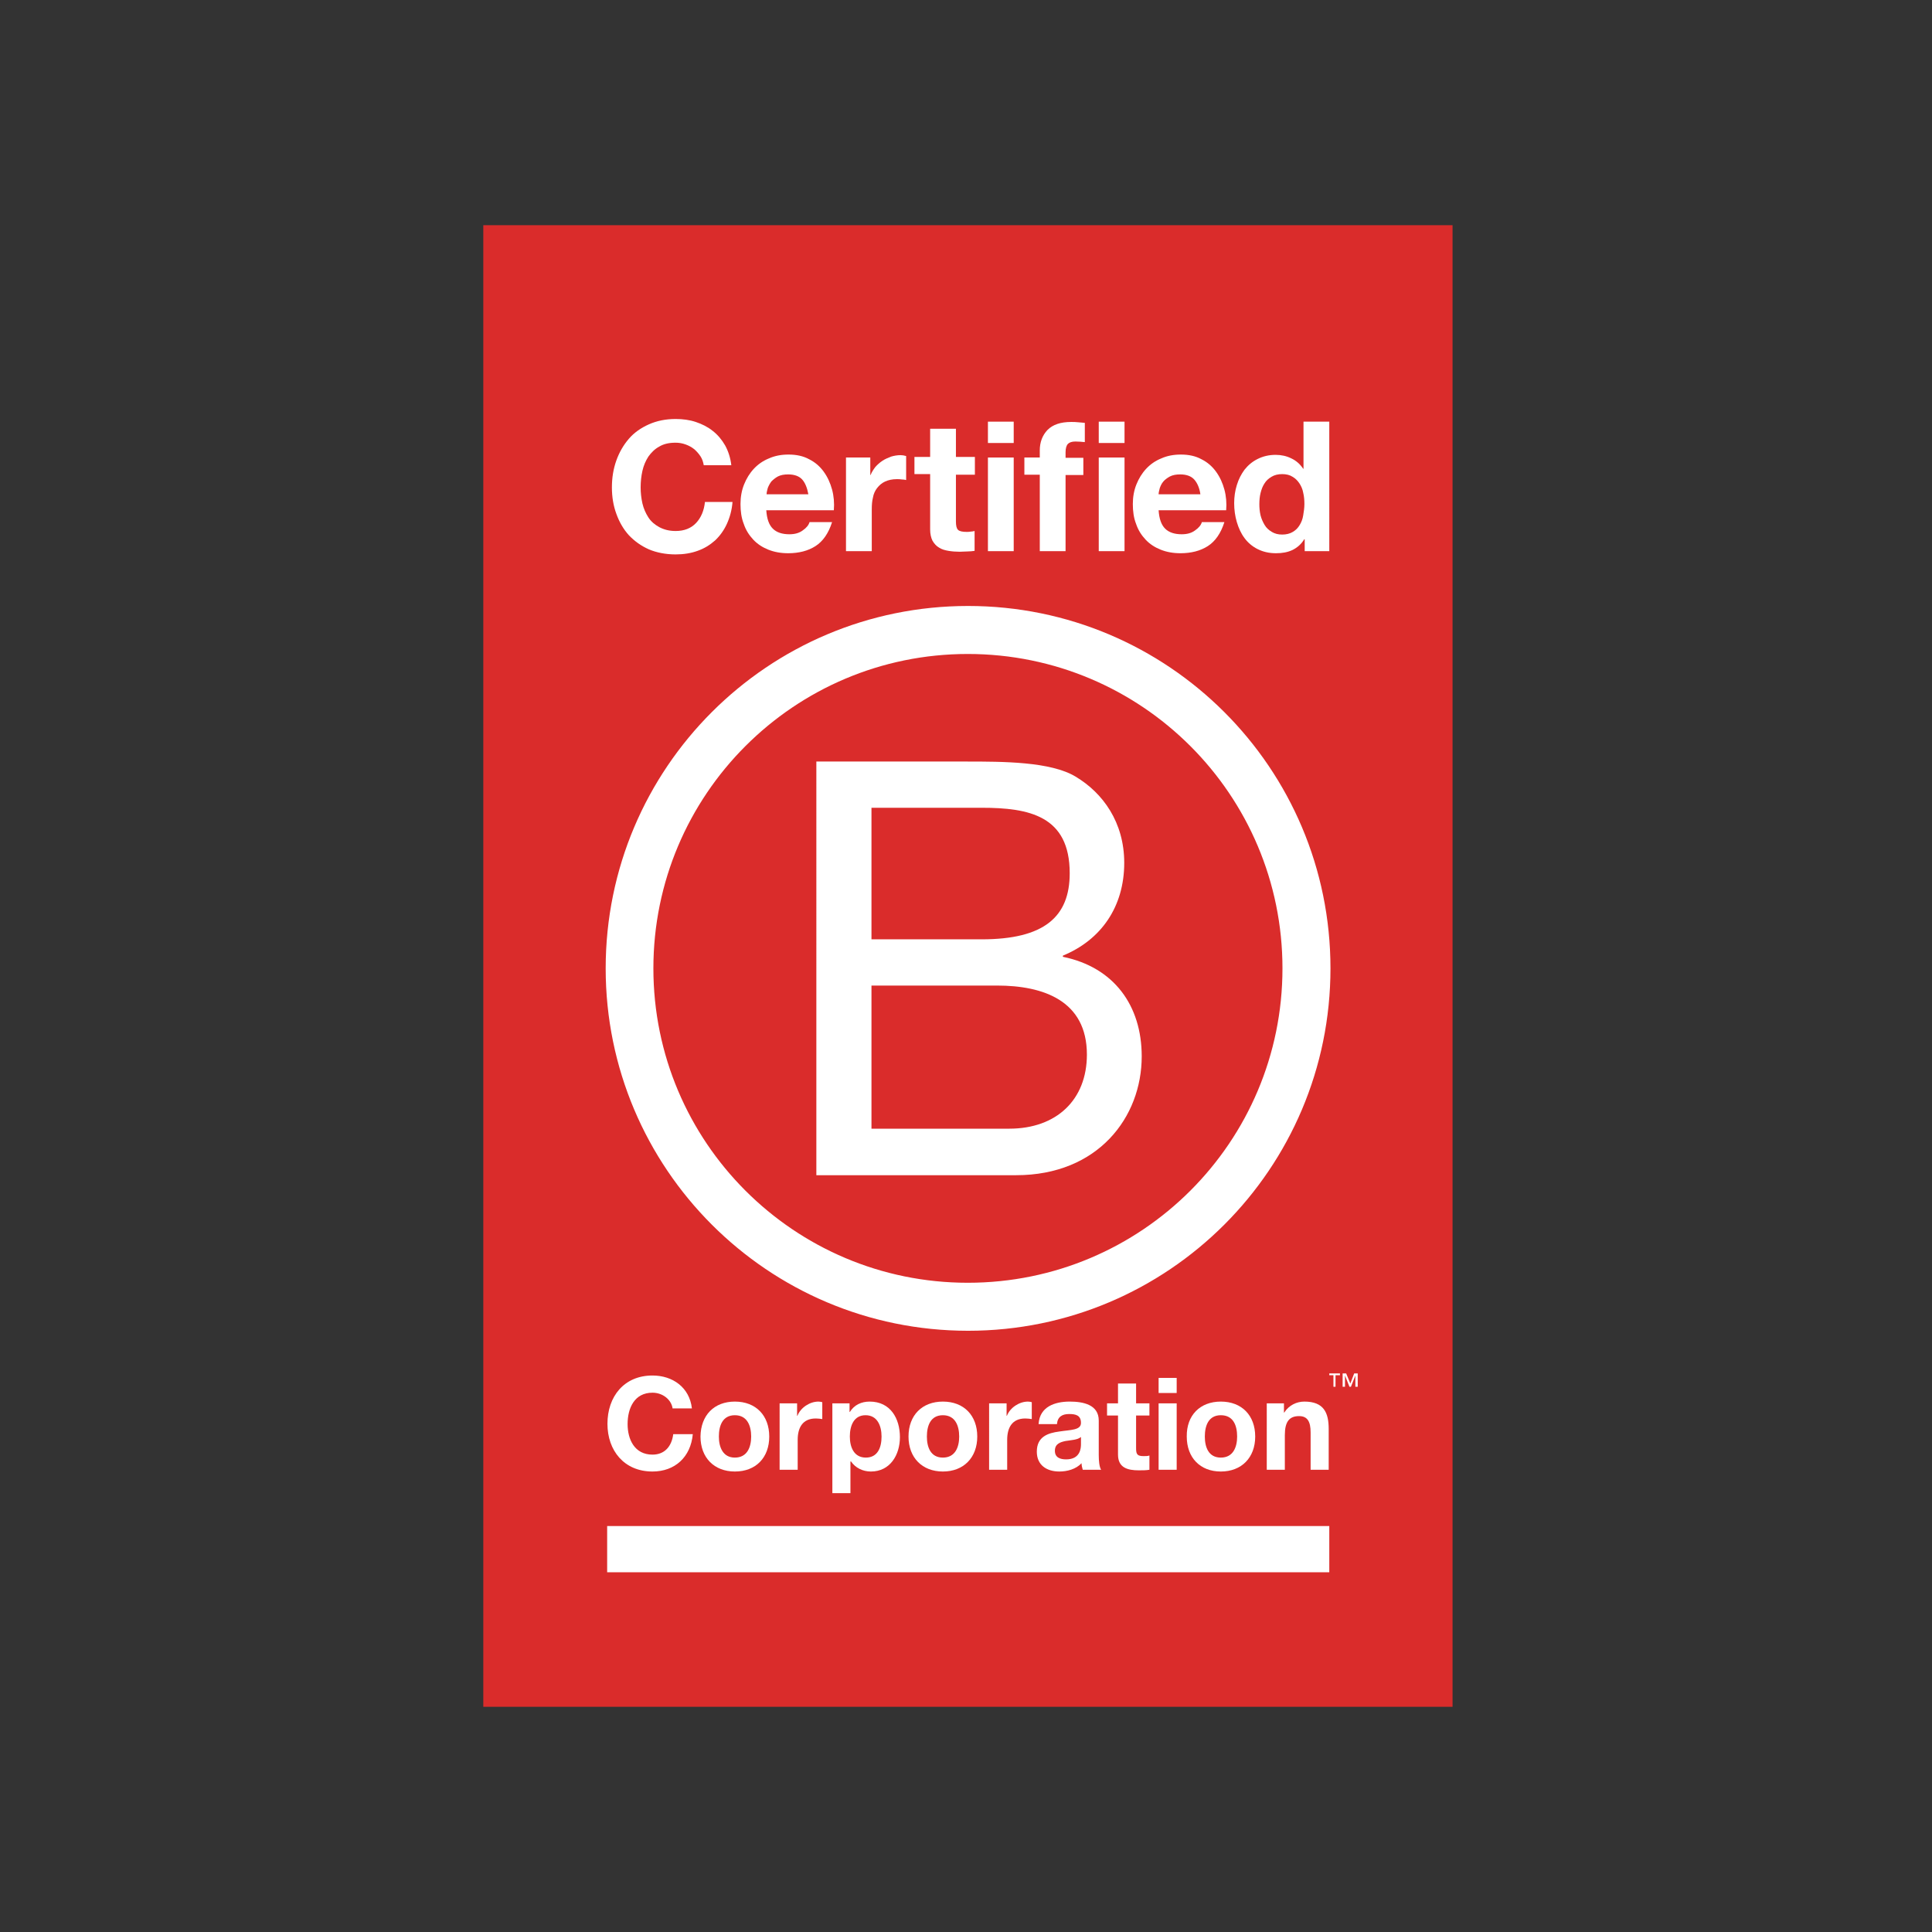 <?xml version="1.0" encoding="utf-8"?>
<!-- Generator: Adobe Illustrator 19.2.1, SVG Export Plug-In . SVG Version: 6.00 Build 0)  -->
<svg version="1.1" id="layer" xmlns="http://www.w3.org/2000/svg" xmlns:xlink="http://www.w3.org/1999/xlink" x="0px" y="0px"
	 viewBox="0 0 652 652" style="enable-background:new 0 0 652 652;" xml:space="preserve">
<rect x="0" y="0" width="652" height="652" fill="#333333" stroke="none"/>
<style type="text/css">
	.st0{fill:#DA2C2B;}
	.st1{fill:#FFFFFF;}
</style>
<rect x="163.1" y="76" class="st0" width="327.1" height="500"/>
<g>
	<path class="st1" d="M236.4,154c-0.6-0.9-1.3-1.7-2.1-2.4c-0.9-0.7-1.8-1.2-2.9-1.6c-1.1-0.4-2.2-0.6-3.4-0.6c-2.2,0-4,0.4-5.5,1.3
		c-1.5,0.8-2.7,2-3.7,3.4c-0.9,1.4-1.6,3-2,4.8c-0.4,1.8-0.6,3.6-0.6,5.6c0,1.8,0.2,3.6,0.6,5.4c0.4,1.7,1.1,3.3,2,4.7
		c0.9,1.4,2.2,2.5,3.7,3.3c1.5,0.8,3.3,1.3,5.5,1.3c2.9,0,5.2-0.9,6.9-2.7c1.7-1.8,2.7-4.2,3-7.1h9.3c-0.2,2.7-0.9,5.2-1.9,7.4
		c-1,2.2-2.4,4.1-4,5.6c-1.7,1.5-3.6,2.7-5.9,3.5c-2.2,0.8-4.7,1.2-7.4,1.2c-3.3,0-6.4-0.6-9-1.7c-2.7-1.2-4.9-2.8-6.8-4.8
		c-1.8-2-3.2-4.4-4.2-7.2c-1-2.7-1.5-5.7-1.5-8.9c0-3.3,0.5-6.3,1.5-9.1c1-2.8,2.4-5.2,4.2-7.3c1.8-2.1,4.1-3.7,6.8-4.9
		c2.7-1.2,5.7-1.8,9-1.8c2.4,0,4.7,0.3,6.8,1c2.1,0.7,4.1,1.7,5.7,3c1.7,1.3,3.1,3,4.2,4.9c1.1,2,1.8,4.2,2.1,6.7h-9.3
		C237.3,155.9,237,154.9,236.4,154"/>
	<path class="st1" d="M260.8,178.4c1.3,1.3,3.2,1.9,5.6,1.9c1.8,0,3.3-0.4,4.5-1.3c1.3-0.9,2-1.8,2.3-2.8h7.6
		c-1.2,3.8-3.1,6.5-5.6,8.1c-2.5,1.6-5.6,2.4-9.2,2.4c-2.5,0-4.7-0.4-6.7-1.2c-2-0.8-3.7-1.9-5.1-3.4c-1.4-1.5-2.5-3.2-3.2-5.3
		c-0.8-2-1.1-4.3-1.1-6.7c0-2.4,0.4-4.6,1.2-6.6c0.8-2,1.9-3.8,3.3-5.3c1.4-1.5,3.1-2.7,5.1-3.5c2-0.9,4.2-1.3,6.6-1.3
		c2.7,0,5,0.5,7,1.6c2,1,3.6,2.4,4.9,4.2c1.3,1.8,2.2,3.8,2.8,6c0.6,2.2,0.8,4.6,0.6,7h-22.8C258.8,175.1,259.5,177.1,260.8,178.4
		 M270.7,161.8c-1-1.1-2.6-1.7-4.7-1.7c-1.4,0-2.5,0.2-3.5,0.7c-0.9,0.5-1.6,1.1-2.2,1.7c-0.5,0.7-0.9,1.4-1.2,2.2
		c-0.2,0.8-0.4,1.5-0.4,2.1h14.1C272.4,164.6,271.7,162.9,270.7,161.8"/>
	<path class="st1" d="M293.7,154.4v5.9h0.1c0.4-1,1-1.9,1.6-2.7c0.7-0.8,1.5-1.5,2.4-2.1c0.9-0.6,1.9-1,2.9-1.4
		c1-0.3,2.1-0.5,3.2-0.5c0.6,0,1.2,0.1,1.9,0.3v8.1c-0.4-0.1-0.9-0.2-1.5-0.2c-0.6-0.1-1.1-0.1-1.6-0.1c-1.6,0-2.9,0.3-4,0.8
		c-1.1,0.5-2,1.3-2.7,2.2c-0.7,0.9-1.2,2-1.4,3.2c-0.3,1.2-0.4,2.5-0.4,4V186h-8.7v-31.6H293.7z"/>
	<path class="st1" d="M329,154.4v5.8h-6.4v15.7c0,1.5,0.2,2.4,0.7,2.9c0.5,0.5,1.5,0.7,2.9,0.7c0.5,0,1,0,1.4-0.1
		c0.4,0,0.9-0.1,1.3-0.2v6.7c-0.7,0.1-1.6,0.2-2.4,0.2c-0.9,0-1.8,0.1-2.6,0.1c-1.3,0-2.6-0.1-3.8-0.3c-1.2-0.2-2.3-0.5-3.2-1.1
		c-0.9-0.5-1.6-1.3-2.2-2.3c-0.5-1-0.8-2.3-0.8-3.8v-18.7h-5.3v-5.8h5.3v-9.5h8.7v9.5H329z"/>
	<path class="st1" d="M333.4,142.3h8.7v7.2h-8.7V142.3z M342.1,186h-8.7v-31.6h8.7V186z"/>
	<path class="st1" d="M345.7,160.2v-5.8h5.2v-2.4c0-2.8,0.9-5.1,2.6-6.9c1.8-1.8,4.4-2.7,8-2.7c0.8,0,1.5,0,2.3,0.1
		c0.8,0.1,1.5,0.1,2.3,0.2v6.5c-1-0.1-2.1-0.2-3.2-0.2c-1.2,0-2,0.3-2.5,0.8c-0.5,0.5-0.8,1.5-0.8,2.8v1.9h6v5.8h-6V186h-8.7v-25.8
		H345.7z"/>
	<path class="st1" d="M370.8,142.3h8.7v7.2h-8.7V142.3z M379.5,186h-8.7v-31.6h8.7V186z"/>
	<path class="st1" d="M393.2,178.4c1.3,1.3,3.2,1.9,5.6,1.9c1.8,0,3.3-0.4,4.5-1.3c1.3-0.9,2-1.8,2.3-2.8h7.6
		c-1.2,3.8-3.1,6.5-5.6,8.1c-2.5,1.6-5.6,2.4-9.2,2.4c-2.5,0-4.7-0.4-6.7-1.2c-2-0.8-3.7-1.9-5.1-3.4c-1.4-1.5-2.5-3.2-3.2-5.3
		c-0.8-2-1.1-4.3-1.1-6.7c0-2.4,0.4-4.6,1.2-6.6c0.8-2,1.9-3.8,3.3-5.3c1.4-1.5,3.1-2.7,5.1-3.5c2-0.9,4.2-1.3,6.6-1.3
		c2.7,0,5,0.5,7,1.6c2,1,3.6,2.4,4.9,4.2c1.3,1.8,2.2,3.8,2.8,6c0.6,2.2,0.8,4.6,0.6,7H391C391.2,175.1,391.9,177.1,393.2,178.4
		 M403,161.8c-1-1.1-2.6-1.7-4.7-1.7c-1.4,0-2.5,0.2-3.5,0.7c-0.9,0.5-1.7,1.1-2.2,1.7c-0.6,0.7-0.9,1.4-1.2,2.2
		c-0.2,0.8-0.4,1.5-0.4,2.1h14.1C404.8,164.6,404,162.9,403,161.8"/>
	<path class="st1" d="M440.2,181.9c-1,1.7-2.4,2.9-4,3.7c-1.7,0.8-3.5,1.1-5.6,1.1c-2.4,0-4.4-0.5-6.2-1.4c-1.8-0.9-3.3-2.2-4.4-3.7
		c-1.2-1.6-2-3.4-2.6-5.4c-0.6-2-0.9-4.2-0.9-6.4c0-2.1,0.3-4.2,0.9-6.1c0.6-2,1.5-3.7,2.6-5.2c1.2-1.5,2.6-2.7,4.4-3.6
		c1.8-0.9,3.8-1.4,6.1-1.4c1.9,0,3.7,0.4,5.3,1.2c1.7,0.8,3,2,4,3.5h0.1v-15.9h8.7V186h-8.3v-4H440.2z M439.8,166.3
		c-0.2-1.2-0.7-2.3-1.3-3.2c-0.6-0.9-1.4-1.7-2.3-2.2c-0.9-0.6-2.1-0.9-3.5-0.9s-2.6,0.3-3.6,0.9c-1,0.6-1.8,1.3-2.4,2.3
		c-0.6,0.9-1,2-1.3,3.2c-0.3,1.2-0.4,2.5-0.4,3.8c0,1.2,0.1,2.4,0.4,3.7c0.3,1.2,0.8,2.3,1.4,3.3c0.6,1,1.4,1.7,2.4,2.3
		c1,0.6,2.1,0.9,3.5,0.9c1.4,0,2.6-0.3,3.6-0.9c1-0.6,1.7-1.3,2.3-2.3c0.6-1,1-2,1.2-3.3c0.2-1.2,0.4-2.5,0.4-3.8
		C440.2,168.8,440.1,167.5,439.8,166.3"/>
	<path class="st1" d="M275.5,257h50.6c12.3,0,28.5,0,36.9,5.1c9.2,5.5,16.4,15.4,16.4,29.1c0,14.8-7.8,26-20.7,31.3v0.4
		c17.2,3.5,26.6,16.4,26.6,33.6c0,20.5-14.7,40.1-42.4,40.1h-67.4V257z M294.1,317h37.2c21.1,0,29.7-7.6,29.7-22.3
		c0-19.4-13.7-22.1-29.7-22.1h-37.2V317z M294.1,380.9h46.5c16,0,26.2-9.8,26.2-25c0-18.2-14.7-23.3-30.3-23.3h-42.4V380.9z"/>
	<path class="st1" d="M432.8,326.8c0,58.6-47.5,106.1-106.2,106.1c-58.6,0-106.1-47.5-106.1-106.1c0-58.6,47.5-106.1,106.1-106.1
		C385.3,220.7,432.8,268.2,432.8,326.8 M326.7,204.5c-67.5,0-122.3,54.7-122.3,122.3c0,67.5,54.7,122.3,122.3,122.3
		c67.5,0,122.3-54.7,122.3-122.3C449,259.2,394.2,204.5,326.7,204.5"/>
	<path class="st1" d="M227,475.4c-0.4-3.1-3.4-5.4-6.8-5.4c-6.1,0-8.4,5.2-8.4,10.6c0,5.1,2.3,10.3,8.4,10.3c4.2,0,6.5-2.9,7-6.9
		h6.6c-0.7,7.7-6,12.6-13.6,12.6c-9.6,0-15.2-7.1-15.2-16.1c0-9.2,5.6-16.3,15.2-16.3c6.8,0,12.5,4,13.3,11.1H227z"/>
	<path class="st1" d="M248,473c7.1,0,11.6,4.7,11.6,11.8c0,7.1-4.5,11.8-11.6,11.8c-7,0-11.6-4.7-11.6-11.8
		C236.5,477.6,241,473,248,473 M248,491.9c4.2,0,5.5-3.6,5.5-7.1c0-3.6-1.3-7.2-5.5-7.2c-4.2,0-5.4,3.6-5.4,7.2
		C242.6,488.3,243.9,491.9,248,491.9"/>
	<path class="st1" d="M263.2,473.6h5.8v4.2h0.1c1.1-2.8,4.2-4.8,7.1-4.8c0.4,0,0.9,0.1,1.3,0.2v5.7c-0.6-0.1-1.5-0.2-2.2-0.2
		c-4.5,0-6.1,3.2-6.1,7.2v10.1h-6.1V473.6z"/>
	<path class="st1" d="M280.9,473.6h5.8v2.9h0.1c1.5-2.4,3.9-3.5,6.7-3.5c7,0,10.2,5.7,10.2,12c0,6-3.3,11.6-9.8,11.6
		c-2.7,0-5.2-1.2-6.7-3.4H287v10.7h-6.1V473.6z M297.5,484.8c0-3.6-1.4-7.2-5.4-7.2c-4,0-5.3,3.6-5.3,7.2c0,3.6,1.4,7.1,5.4,7.1
		C296.2,491.9,297.5,488.5,297.5,484.8"/>
	<path class="st1" d="M318.2,473c7.1,0,11.6,4.7,11.6,11.8c0,7.1-4.6,11.8-11.6,11.8c-7,0-11.6-4.7-11.6-11.8
		C306.6,477.6,311.2,473,318.2,473 M318.2,491.9c4.2,0,5.5-3.6,5.5-7.1c0-3.6-1.3-7.2-5.5-7.2c-4.2,0-5.4,3.6-5.4,7.2
		C312.8,488.3,314,491.9,318.2,491.9"/>
	<path class="st1" d="M333.9,473.6h5.8v4.2h0.1c1.1-2.8,4.2-4.8,7.1-4.8c0.4,0,1,0.1,1.3,0.2v5.7c-0.6-0.1-1.5-0.2-2.2-0.2
		c-4.5,0-6.1,3.2-6.1,7.2v10.1h-6.1V473.6z"/>
	<path class="st1" d="M350.5,480.5c0.4-5.8,5.5-7.5,10.5-7.5c4.5,0,9.8,1,9.8,6.4V491c0,2,0.2,4.1,0.8,5h-6.2
		c-0.2-0.7-0.4-1.4-0.4-2.2c-1.9,2-4.8,2.8-7.5,2.8c-4.2,0-7.6-2.1-7.6-6.7c0-5.1,3.8-6.3,7.6-6.8c3.8-0.6,7.3-0.4,7.3-2.9
		c0-2.6-1.8-3-4-3c-2.3,0-3.9,0.9-4.1,3.4H350.5z M364.7,485c-1,0.9-3.2,1-5.1,1.3c-1.9,0.4-3.6,1-3.6,3.3c0,2.3,1.8,2.9,3.8,2.9
		c4.8,0,5-3.8,5-5.1V485z"/>
	<path class="st1" d="M383.4,473.6h4.5v4.1h-4.5v11.1c0,2.1,0.5,2.6,2.6,2.6c0.7,0,1.3,0,1.9-0.2v4.8c-1,0.2-2.4,0.2-3.6,0.2
		c-3.8,0-7-0.9-7-5.3v-13.2h-3.7v-4.1h3.7v-6.7h6.1V473.6z"/>
	<path class="st1" d="M397.1,470.1H391V465h6.1V470.1z M391,473.6h6.1V496H391V473.6z"/>
	<path class="st1" d="M412,473c7.1,0,11.6,4.7,11.6,11.8c0,7.1-4.6,11.8-11.6,11.8c-7,0-11.5-4.7-11.5-11.8
		C400.4,477.6,405,473,412,473 M412,491.9c4.2,0,5.5-3.6,5.5-7.1c0-3.6-1.2-7.2-5.5-7.2c-4.2,0-5.4,3.6-5.4,7.2
		C406.6,488.3,407.8,491.9,412,491.9"/>
	<path class="st1" d="M427.5,473.6h5.8v3.1h0.1c1.6-2.5,4.2-3.7,6.8-3.7c6.5,0,8.2,3.7,8.2,9.2v13.8h-6.1v-12.6
		c0-3.7-1.1-5.5-3.9-5.5c-3.3,0-4.8,1.9-4.8,6.4v11.7h-6.1V473.6z"/>
	<rect x="204.9" y="515" class="st1" width="243.7" height="15.6"/>
	<path class="st1" d="M452.1,464.1h-1.4v3.9H450v-3.9h-1.4v-0.6h3.6V464.1z M458.1,468h-0.7v-3.8h0l-1.5,3.8h-0.5l-1.5-3.8h0v3.8
		h-0.8v-4.5h1.2l1.4,3.4l1.3-3.4h1.2V468z"/>
</g>
</svg>
